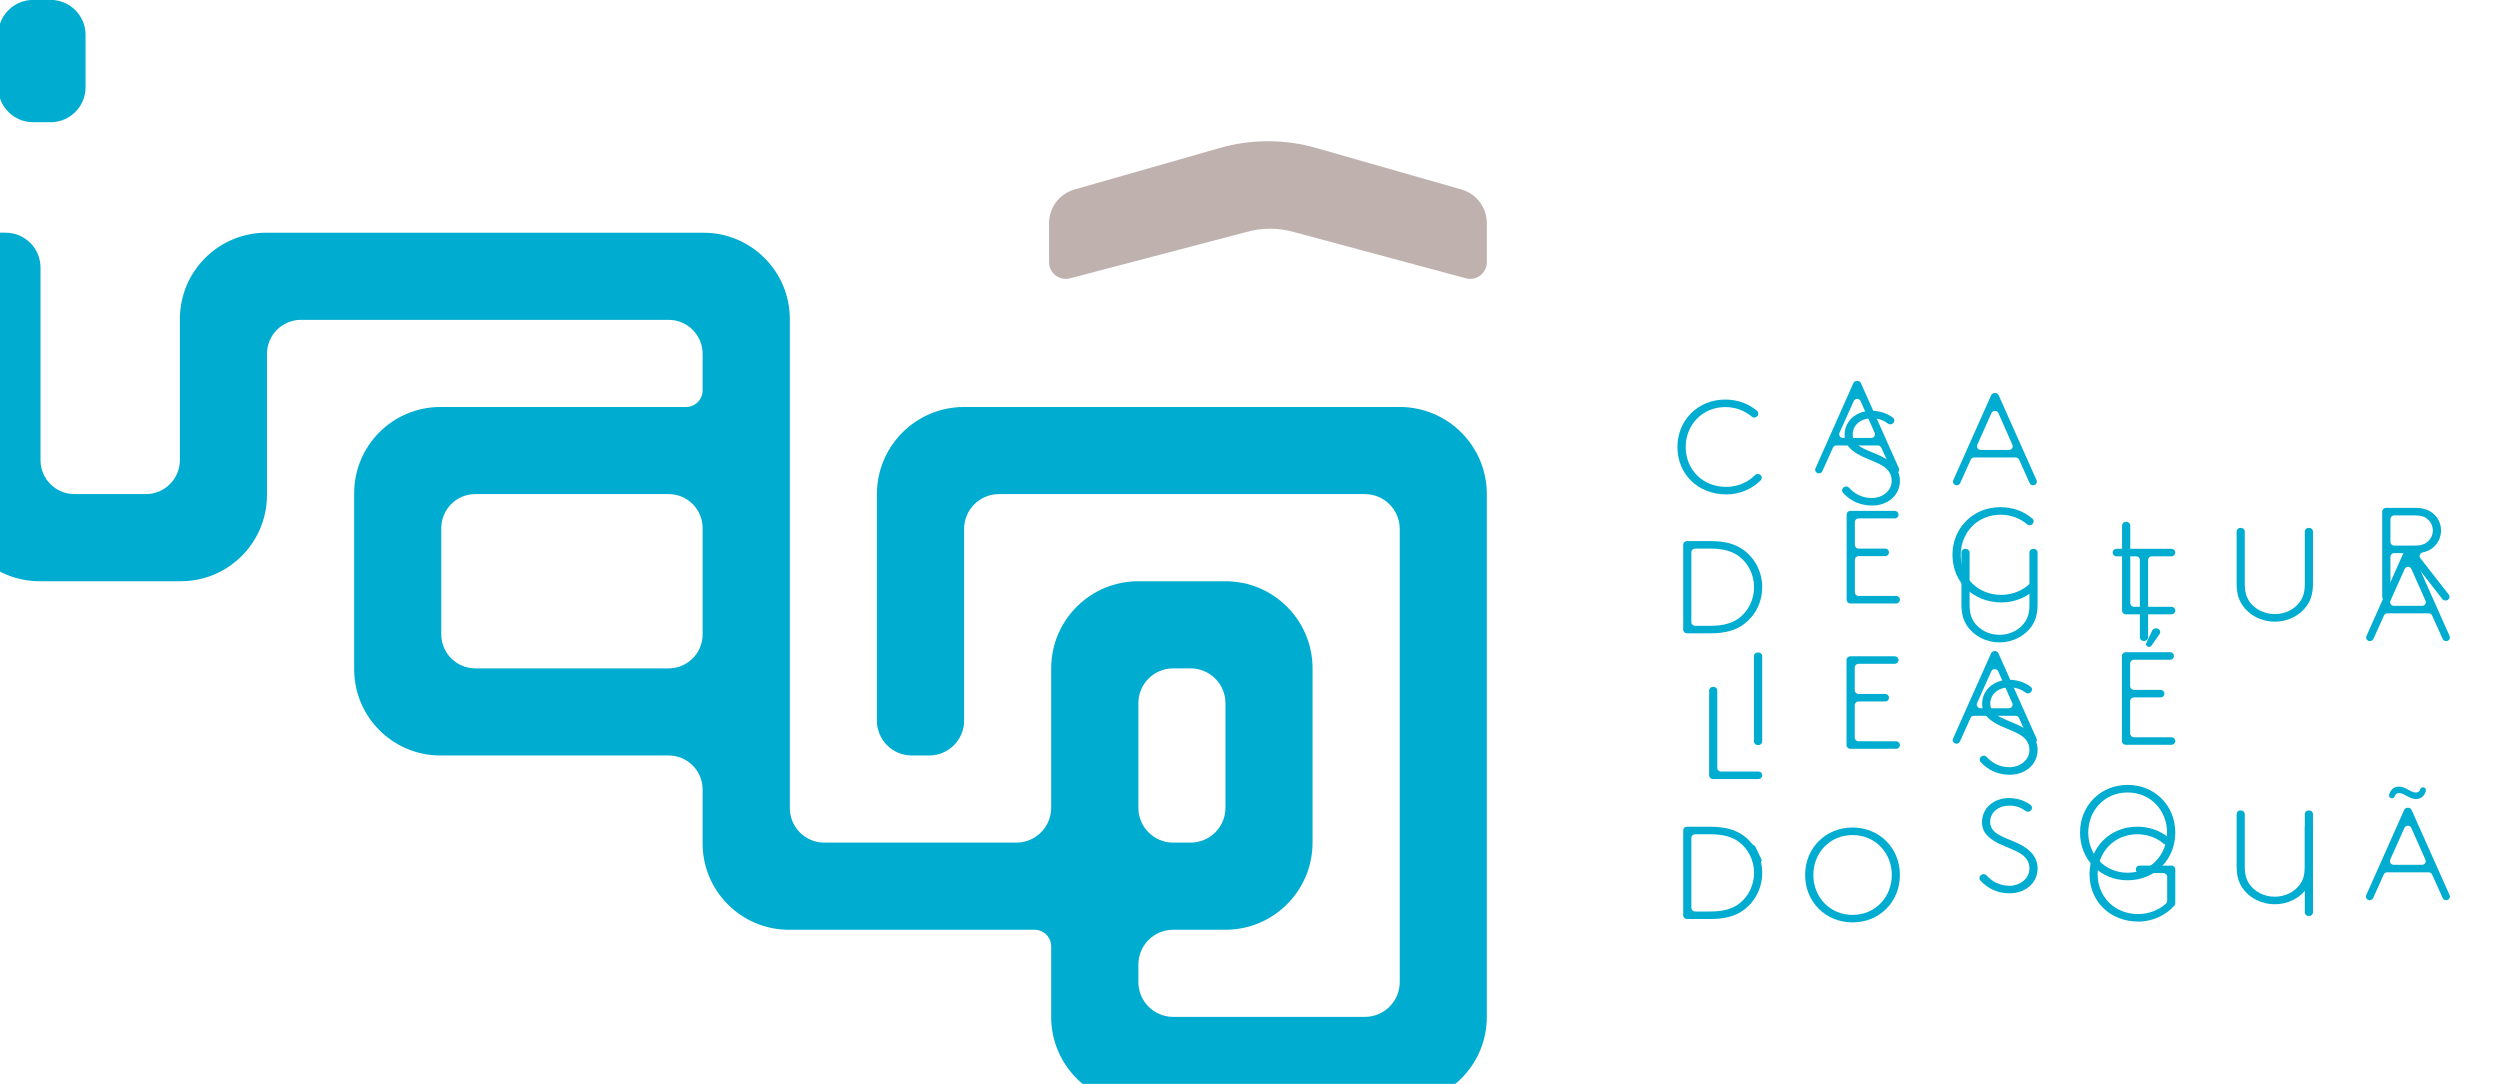<?xml version="1.0" encoding="UTF-8" standalone="no"?>
<!-- Created with Inkscape (http://www.inkscape.org/) -->

<svg
   xmlns:dc="http://purl.org/dc/elements/1.1/"
   xmlns:cc="http://creativecommons.org/ns#"
   xmlns:rdf="http://www.w3.org/1999/02/22-rdf-syntax-ns#"
   xmlns:svg="http://www.w3.org/2000/svg"
   xmlns="http://www.w3.org/2000/svg"
   xmlns:sodipodi="http://sodipodi.sourceforge.net/DTD/sodipodi-0.dtd"
   xmlns:inkscape="http://www.inkscape.org/namespaces/inkscape"
   width="132.292mm"
   height="57.356mm"
   viewBox="0 0 132.292 57.356"
   version="1.1"
   id="svg2779"
   sodipodi:docname="logo.svg"
   inkscape:version="0.92.3 (2405546, 2018-03-11)">
  <defs
     id="defs2773" />
  <sodipodi:namedview
     id="base"
     pagecolor="#ffffff"
     bordercolor="#666666"
     borderopacity="1.0"
     inkscape:pageopacity="0.0"
     inkscape:pageshadow="2"
     inkscape:zoom="0.98994949"
     inkscape:cx="56.050701"
     inkscape:cy="108.38996"
     inkscape:document-units="mm"
     inkscape:current-layer="layer1"
     showgrid="false"
     fit-margin-top="0"
     fit-margin-left="0"
     fit-margin-right="0"
     fit-margin-bottom="0"
     inkscape:window-width="1366"
     inkscape:window-height="728"
     inkscape:window-x="0"
     inkscape:window-y="0"
     inkscape:window-maximized="1" />
  <g
     inkscape:label="Camada 1"
     inkscape:groupmode="layer"
     id="layer1"
     transform="translate(33.864,-113.127)">
    <g
       transform="matrix(0.072,0,0,-0.072,-1034.651,680.142)"
       id="g2794"
       style="fill:#000000" />
    <g
       id="g3518">
      <g
         style="fill:#000000"
         id="g2798"
         transform="matrix(0.067,0,0,-0.067,-1034.651,680.142)" />
    </g>
    <g
       id="g3524"
       transform="matrix(0.144,0,0,0.144,45.726,98.651)">
      <g
         transform="matrix(0.067,0,0,-0.067,-1034.651,680.142)"
         id="g3522"
         style="fill:#000000" />
    </g>
    <g
       transform="matrix(0.144,0,0,0.144,112.4,108.944)"
       id="g3530">
      <g
         style="fill:#000000"
         id="g3528"
         transform="matrix(0.067,0,0,-0.067,-1034.651,680.142)" />
    </g>
    <g
       id="g3536"
       transform="matrix(0.144,0,0,0.144,133.782,108.944)">
      <g
         transform="matrix(0.067,0,0,-0.067,-1034.651,680.142)"
         id="g3534"
         style="fill:#000000" />
    </g>
    <g
       transform="matrix(0.32,0,0,0.32,35.808,63.039)"
       id="g3542">
      <g
         style="fill:#000000"
         id="g3540"
         transform="matrix(0.067,0,0,-0.067,-1034.651,680.142)" />
    </g>
    <g
       inkscape:export-ydpi="192"
       inkscape:export-xdpi="192"
       inkscape:export-filename="/home/antimonitor/logo.cciao.png"
       transform="matrix(0.447,0,0,0.447,-218.78,103.288)"
       id="g558">
      <g
         transform="matrix(0.134,0,0,-0.134,-1561.903,1066.574)"
         id="g438">
        <path
           inkscape:connector-curvature="0"
           id="path436"
           style="fill:#00accf;fill-opacity:1;fill-rule:nonzero;stroke:none"
           d="m 16298.5,7375.59 c 1.4,-1.2 1.5,-3.29 0.2,-4.62 -7.4,-7.56 -18.5,-12.51 -30.3,-12.51 -25.1,0 -43.3,17.81 -43.3,41.91 0,23.51 18,41.89 42.3,41.89 10.7,0 20.8,-3.7 28.1,-10.06 1.4,-1.25 1.4,-3.37 0.1,-4.68 l -0.3,-0.24 c -1.2,-1.2 -3.2,-1.25 -4.5,-0.11 -5.9,5.11 -14.2,8.45 -23.4,8.45 -20.2,0 -35,-15.71 -35,-35.25 0,-19.78 14.8,-35.27 35.7,-35.27 10.3,0 19.5,4.26 25.6,10.43 1.2,1.28 3.2,1.36 4.6,0.22 l 0.2,-0.16" />
      </g>
      <g
         transform="matrix(0.135,0,0,-0.135,-1561.903,1066.574)"
         id="g442">
        <path
           inkscape:connector-curvature="0"
           id="path440"
           style="fill:#00accf;fill-opacity:1;fill-rule:nonzero;stroke:none"
           d="m 16250.1,7353.47 h 24.8 c 2.3,0 3.9,2.36 3,4.47 l -12.4,27.85 c -1.1,2.57 -4.9,2.57 -6,0 l -12.5,-27.85 c -0.9,-2.11 0.7,-4.47 3.1,-4.47 z m 15.7,48.08 33.3,-74.66 c 0.9,-2.11 -0.7,-4.46 -3.1,-4.46 v 0 c -1.3,0 -2.5,0.76 -3,1.92 l -9.3,20.61 c -0.5,1.16 -1.7,1.92 -3,1.92 h -36.4 c -1.3,0 -2.5,-0.76 -3,-1.92 l -9.3,-20.61 c -0.5,-1.16 -1.7,-1.92 -3,-1.92 v 0 c -2.4,0 -4,2.35 -3,4.46 l 33.2,74.66 c 0.6,1.17 1.8,1.92 3.1,1.92 h 0.4 c 1.3,0 2.6,-0.75 3.1,-1.92" />
      </g>
      <g
         transform="matrix(0.135,0,0,-0.135,-1561.903,1066.574)"
         id="g446">
        <path
           inkscape:connector-curvature="0"
           id="path444"
           style="fill:#00accf;fill-opacity:1;fill-rule:nonzero;stroke:none"
           d="m 16250.7,7310.16 c 1.4,1.16 3.4,1.02 4.7,-0.3 4.6,-5.03 10.8,-9.08 20.3,-9.08 8.3,0 17.1,5.77 17.1,15.12 0,14.65 -17.9,16.27 -30,23.54 -6.2,3.7 -11.3,8.41 -11.3,16.6 0,12.58 10.3,21.23 23.7,21.23 8.5,0 14.5,-3.04 18.6,-5.9 1.5,-1.1 1.8,-3.26 0.5,-4.66 l -0.2,-0.24 c -1.2,-1.3 -3.1,-1.46 -4.5,-0.46 -4.1,2.99 -8.4,4.69 -14.2,4.69 -9.3,0 -16.8,-5.53 -16.8,-14.31 0,-12.23 16.8,-13.85 28.7,-20.99 7,-4.14 12.7,-10.15 12.7,-19.5 0,-12.8 -10.7,-21.69 -24.3,-21.69 -10.1,0 -18.7,3.66 -25.6,11.13 -1.2,1.32 -1.1,3.37 0.3,4.52 l 0.3,0.3" />
      </g>
      <g
         transform="matrix(0.136,0,0,-0.136,-1561.903,1066.574)"
         id="g450">
        <path
           inkscape:connector-curvature="0"
           id="path448"
           style="fill:#00accf;fill-opacity:1;fill-rule:nonzero;stroke:none"
           d="m 16250.5,7288.95 h 24.6 c 2.3,0 3.9,2.33 3,4.42 l -12.2,27.61 c -1.2,2.55 -4.9,2.55 -6.1,0 l -12.3,-27.61 c -0.9,-2.09 0.7,-4.42 3,-4.42 z m 15.6,47.66 33,-74.01 c 0.9,-2.09 -0.7,-4.42 -3,-4.42 v 0 c -1.3,0 -2.5,0.75 -3,1.9 l -9.2,20.43 c -0.5,1.15 -1.7,1.9 -3,1.9 h -36.1 c -1.3,0 -2.5,-0.75 -3,-1.9 l -9.2,-20.43 c -0.5,-1.15 -1.7,-1.9 -3,-1.9 v 0 c -2.3,0 -3.9,2.33 -3,4.42 l 33,74.01 c 0.5,1.15 1.7,1.9 3,1.9 h 0.5 c 1.3,0 2.5,-0.75 3,-1.9" />
      </g>
      <g
         transform="matrix(0.134,0,0,-0.134,-1561.903,1066.574)"
         id="g454">
        <path
           inkscape:connector-curvature="0"
           id="path452"
           style="fill:#00accf;fill-opacity:1;fill-rule:nonzero;stroke:none"
           d="m 16279.6,7303.72 c -6.1,4.54 -13.9,6.88 -25.7,6.88 h -13.1 c -1.9,0 -3.4,-1.44 -3.4,-3.21 v -61.79 c 0,-1.8 1.5,-3.24 3.4,-3.24 h 13.1 c 11.8,0 19.6,2.34 25.7,6.88 8.2,6.28 13.2,16.31 13.2,27.24 0,10.96 -5,20.96 -13.2,27.24 z m 3.7,-60.3 c -6.9,-4.89 -15.7,-7.69 -29,-7.69 h -20.8 c -1.8,0 -3.3,1.44 -3.3,3.23 v 75.06 c 0,1.77 1.5,3.21 3.3,3.21 h 20.8 c 13.3,0 22.1,-2.8 29,-7.69 10.3,-7.45 16.7,-19.55 16.7,-33.06 0,-13.51 -6.4,-25.61 -16.7,-33.06" />
      </g>
      <g
         transform="matrix(0.135,0,0,-0.135,-1561.903,1066.574)"
         id="g458">
        <path
           inkscape:connector-curvature="0"
           id="path456"
           style="fill:#00accf;fill-opacity:1;fill-rule:nonzero;stroke:none"
           d="m 16260.5,7279.7 v -20.05 c 0,-1.78 1.4,-3.22 3.3,-3.22 h 23.3 c 1.8,0 3.3,-1.43 3.3,-3.2 v -0.19 c 0,-1.78 -1.5,-3.22 -3.3,-3.22 h -23.3 c -1.9,0 -3.3,-1.43 -3.3,-3.19 v -28.5 c 0,-1.78 1.4,-3.22 3.3,-3.22 h 32.9 c 1.8,0 3.3,-1.43 3.3,-3.2 v -0.18 c 0,-1.79 -1.5,-3.23 -3.3,-3.23 h -40.1 c -1.9,0 -3.3,1.44 -3.3,3.23 v 74.77 c 0,1.76 1.4,3.2 3.3,3.2 h 38.9 c 1.8,0 3.3,-1.44 3.3,-3.2 v -0.21 c 0,-1.76 -1.5,-3.2 -3.3,-3.2 h -31.7 c -1.9,0 -3.3,-1.43 -3.3,-3.19" />
      </g>
      <g
         transform="matrix(0.136,0,0,-0.136,-1561.903,1066.574)"
         id="g462">
        <path
           inkscape:connector-curvature="0"
           id="path460"
           style="fill:#00accf;fill-opacity:1;fill-rule:nonzero;stroke:none"
           d="m 16298.5,7173.18 c 1.4,-1.21 1.5,-3.28 0.2,-4.57 -7.3,-7.51 -18.3,-12.4 -29.9,-12.4 -24.9,0 -42.9,17.64 -42.9,41.47 0,23.26 17.8,41.47 41.8,41.47 10.7,0 20.6,-3.69 27.8,-9.98 1.4,-1.21 1.4,-3.34 0.1,-4.63 l -0.2,-0.24 c -1.3,-1.18 -3.2,-1.24 -4.5,-0.11 -5.8,5.06 -14,8.39 -23.2,8.39 -20,0 -34.6,-15.57 -34.6,-34.9 0,-19.58 14.6,-34.88 35.3,-34.88 10.2,0 19.4,4.19 25.4,10.32 1.2,1.24 3.2,1.35 4.5,0.22 l 0.2,-0.16" />
      </g>
      <g
         transform="matrix(0.136,0,0,-0.136,-1561.903,1066.574)"
         id="g466">
        <path
           inkscape:connector-curvature="0"
           id="path464"
           style="fill:#00accf;fill-opacity:1;fill-rule:nonzero;stroke:none"
           d="m 16238.5,7136.02 c -3.1,4.71 -4.8,10.23 -4.8,18.68 v 44.99 c 0,1.74 1.4,3.16 3.2,3.16 h 0.6 c 1.8,0 3.3,-1.42 3.3,-3.16 v -45.31 c 0,-7.01 1.3,-11.24 3.7,-14.9 4.6,-6.99 12.9,-11.46 22.3,-11.46 9.5,0 17.8,4.47 22.4,11.46 2.4,3.66 3.7,7.89 3.7,14.9 v 45.31 c 0,1.74 1.5,3.16 3.3,3.16 h 0.5 c 1.9,0 3.3,-1.42 3.3,-3.16 v -44.99 c 0,-8.45 -1.8,-13.97 -4.8,-18.68 -5.9,-8.8 -16.4,-14.55 -28.4,-14.55 -11.9,0 -22.5,5.75 -28.3,14.55" />
      </g>
      <g
         transform="matrix(0.137,0,0,-0.137,-1561.903,1066.574)"
         id="g470">
        <path
           inkscape:connector-curvature="0"
           id="path468"
           style="fill:#00accf;fill-opacity:1;fill-rule:nonzero;stroke:none"
           d="m 16264.3,7100.23 h 32.4 c 1.8,0 3.3,-1.42 3.3,-3.15 v -0.19 c 0,-1.76 -1.5,-3.17 -3.3,-3.17 h -39.5 c -1.8,0 -3.2,1.41 -3.2,3.17 v 73.59 c 0,1.74 1.4,3.15 3.2,3.15 h 0.6 c 1.8,0 3.3,-1.41 3.3,-3.15 v -67.08 c 0,-1.76 1.4,-3.17 3.2,-3.17" />
      </g>
      <g
         transform="matrix(0.137,0,0,-0.137,-1561.903,1066.574)"
         id="g474">
        <path
           inkscape:connector-curvature="0"
           id="path472"
           style="fill:#00accf;fill-opacity:1;fill-rule:nonzero;stroke:none"
           d="m 16300,7147.19 v -0.21 c 0,-1.73 -1.5,-3.14 -3.2,-3.14 h -17.1 c -1.8,0 -3.2,-1.4 -3.2,-3.13 v -66.87 c 0,-1.75 -1.5,-3.16 -3.3,-3.16 h -0.5 c -1.8,0 -3.3,1.41 -3.3,3.16 v 66.87 c 0,1.73 -1.4,3.13 -3.2,3.13 h -17 c -1.9,0 -3.3,1.41 -3.3,3.14 v 0.21 c 0,1.73 1.4,3.14 3.3,3.14 h 47.6 c 1.7,0 3.2,-1.41 3.2,-3.14" />
      </g>
      <g
         transform="matrix(0.138,0,0,-0.138,-1561.903,1066.574)"
         id="g478">
        <path
           inkscape:connector-curvature="0"
           id="path476"
           style="fill:#00accf;fill-opacity:1;fill-rule:nonzero;stroke:none"
           d="m 16239.3,7050.41 c -3.1,4.65 -4.8,10.1 -4.8,18.46 v 44.44 c 0,1.72 1.4,3.12 3.2,3.12 h 0.6 c 1.8,0 3.2,-1.4 3.2,-3.12 v -44.76 c 0,-6.93 1.3,-11.11 3.6,-14.73 4.6,-6.9 12.8,-11.31 22.1,-11.31 9.4,0 17.6,4.41 22.1,11.31 2.4,3.62 3.7,7.8 3.7,14.73 v 44.76 c 0,1.72 1.4,3.12 3.2,3.12 h 0.6 c 1.8,0 3.2,-1.4 3.2,-3.12 v -44.44 c 0,-8.36 -1.7,-13.81 -4.8,-18.46 -5.7,-8.7 -16.1,-14.38 -28,-14.38 -11.8,0 -22.2,5.68 -27.9,14.38" />
      </g>
      <g
         transform="matrix(0.139,0,0,-0.139,-1561.903,1066.574)"
         id="g482">
        <path
           inkscape:connector-curvature="0"
           id="path480"
           style="fill:#00accf;fill-opacity:1;fill-rule:nonzero;stroke:none"
           d="m 16269.2,7050.19 c 5.8,0 9,1.27 11.3,3.4 2.7,2.37 4.3,5.74 4.3,9.47 0,3.71 -1.6,7.08 -4.3,9.45 -2.3,2.16 -5.5,3.39 -11.3,3.39 h -17.3 c -1.8,0 -3.2,-1.39 -3.2,-3.1 v -19.47 c 0,-1.74 1.4,-3.14 3.2,-3.14 z m 23.7,-45.52 -29.5,37.87 c -0.6,0.79 -1.5,1.23 -2.6,1.23 h -8.9 c -1.8,0 -3.2,-1.39 -3.2,-3.1 v -34.1 c 0,-1.74 -1.4,-3.14 -3.2,-3.14 h -0.6 c -1.7,0 -3.2,1.4 -3.2,3.14 v 72.65 c 0,1.71 1.5,3.11 3.2,3.11 h 24.7 c 7.4,0 12.2,-1.93 15.8,-5.08 4,-3.5 6.4,-8.56 6.4,-14.19 0,-5.65 -2.4,-10.71 -6.4,-14.21 -2.4,-2.15 -5.3,-3.68 -9.2,-4.47 -2.3,-0.47 -3.4,-3.08 -2,-4.95 l 24.2,-31 c 1.6,-2.05 0.1,-5 -2.6,-5 h -0.3 c -1,0 -1.9,0.48 -2.6,1.24" />
      </g>
      <g
         transform="matrix(0.139,0,0,-0.139,-1561.903,1066.574)"
         id="g486">
        <path
           inkscape:connector-curvature="0"
           id="path484"
           style="fill:#00accf;fill-opacity:1;fill-rule:nonzero;stroke:none"
           d="m 16251.6,6998.88 h 24 c 2.4,0 3.9,2.28 3,4.32 l -12,26.97 c -1.1,2.51 -4.7,2.51 -5.8,0.02 l -12.1,-26.99 c -0.9,-2.04 0.6,-4.32 2.9,-4.32 z m 15.3,46.58 32.2,-72.3 c 0.9,-2.06 -0.6,-4.34 -2.9,-4.34 v 0 c -1.3,0 -2.5,0.73 -3,1.86 l -9,19.95 c -0.5,1.13 -1.6,1.86 -2.9,1.86 h -35.2 c -1.3,0 -2.4,-0.73 -2.9,-1.86 l -9,-19.95 c -0.6,-1.13 -1.7,-1.86 -3,-1.86 v 0 c -2.3,0 -3.8,2.28 -2.9,4.34 l 32.2,72.3 c 0.5,1.12 1.7,1.86 3,1.86 h 0.4 c 1.3,0 2.5,-0.74 3,-1.86" />
      </g>
      <g
         transform="matrix(0.134,0,0,-0.134,-1561.903,1066.574)"
         id="g490">
        <path
           inkscape:connector-curvature="0"
           id="path488"
           style="fill:#00accf;fill-opacity:1;fill-rule:nonzero;stroke:none"
           d="m 16296.1,7218.82 h 0.6 c 1.8,0 3.3,-1.45 3.3,-3.22 v -75.35 c 0,-1.78 -1.5,-3.22 -3.3,-3.22 h -0.6 c -1.9,0 -3.4,1.44 -3.4,3.22 v 75.35 c 0,1.77 1.5,3.22 3.4,3.22" />
      </g>
      <g
         transform="matrix(0.134,0,0,-0.134,-1561.903,1066.574)"
         id="g494">
        <path
           inkscape:connector-curvature="0"
           id="path492"
           style="fill:#00accf;fill-opacity:1;fill-rule:nonzero;stroke:none"
           d="m 16263.6,7113.63 h 33.1 c 1.8,0 3.3,-1.44 3.3,-3.2 v -0.22 c 0,-1.77 -1.5,-3.21 -3.3,-3.21 h -40.3 c -1.8,0 -3.3,1.44 -3.3,3.21 v 75.04 c 0,1.76 1.5,3.2 3.3,3.2 h 0.6 c 1.8,0 3.3,-1.44 3.3,-3.2 v -68.41 c 0,-1.77 1.5,-3.21 3.3,-3.21" />
      </g>
      <g
         transform="matrix(0.135,0,0,-0.135,-1561.903,1066.574)"
         id="g498">
        <path
           inkscape:connector-curvature="0"
           id="path496"
           style="fill:#00accf;fill-opacity:1;fill-rule:nonzero;stroke:none"
           d="m 16260.4,7152.2 v -20.04 c 0,-1.76 1.5,-3.19 3.3,-3.19 h 23.4 c 1.8,0 3.3,-1.44 3.3,-3.2 v -0.21 c 0,-1.76 -1.5,-3.2 -3.3,-3.2 h -23.4 c -1.8,0 -3.3,-1.43 -3.3,-3.22 v -28.49 c 0,-1.76 1.5,-3.19 3.3,-3.19 h 33 c 1.8,0 3.3,-1.44 3.3,-3.2 v -0.21 c 0,-1.76 -1.5,-3.2 -3.3,-3.2 h -40.2 c -1.8,0 -3.3,1.44 -3.3,3.2 v 74.76 c 0,1.76 1.5,3.19 3.3,3.19 h 39 c 1.8,0 3.3,-1.43 3.3,-3.19 v -0.19 c 0,-1.79 -1.5,-3.22 -3.3,-3.22 h -31.8 c -1.8,0 -3.3,-1.44 -3.3,-3.2" />
      </g>
      <g
         transform="matrix(0.136,0,0,-0.136,-1561.903,1066.574)"
         id="g502">
        <path
           inkscape:connector-curvature="0"
           id="path500"
           style="fill:#00accf;fill-opacity:1;fill-rule:nonzero;stroke:none"
           d="m 16250.4,7064.1 h 24.6 c 2.4,0 3.9,2.34 3,4.44 l -12.3,27.73 c -1.1,2.55 -4.9,2.55 -6,0 l -12.4,-27.7 c -0.9,-2.1 0.7,-4.47 3.1,-4.47 z m 15.5,47.85 33.2,-74.26 c 0.9,-2.1 -0.7,-4.44 -3.1,-4.44 v 0 c -1.2,0 -2.4,0.76 -2.9,1.91 l -9.3,20.47 c -0.5,1.18 -1.7,1.91 -3,1.91 h -36.2 c -1.3,0 -2.5,-0.73 -3,-1.91 l -9.2,-20.47 c -0.5,-1.15 -1.7,-1.91 -3,-1.91 v 0 c -2.4,0 -4,2.34 -3,4.44 l 33.1,74.26 c 0.5,1.16 1.7,1.91 3,1.91 h 0.4 c 1.4,0 2.5,-0.75 3,-1.91" />
      </g>
      <g
         transform="matrix(0.136,0,0,-0.136,-1561.903,1066.574)"
         id="g506">
        <path
           inkscape:connector-curvature="0"
           id="path504"
           style="fill:#00accf;fill-opacity:1;fill-rule:nonzero;stroke:none"
           d="m 16251,7022.11 c 1.4,1.15 3.4,1.02 4.6,-0.29 4.6,-5.01 10.8,-9.03 20.2,-9.03 8.3,0 17.1,5.73 17.1,15.03 0,14.58 -17.8,16.18 -29.9,23.42 -6.2,3.67 -11.3,8.36 -11.3,16.51 0,12.51 10.4,21.11 23.6,21.11 8.5,0 14.5,-3.03 18.5,-5.89 1.6,-1.1 1.8,-3.22 0.5,-4.61 l -0.2,-0.27 c -1.1,-1.26 -3,-1.42 -4.4,-0.43 -4.1,2.97 -8.4,4.66 -14.1,4.66 -9.3,0 -16.8,-5.52 -16.8,-14.23 0,-12.16 16.8,-13.77 28.6,-20.87 6.9,-4.13 12.6,-10.1 12.6,-19.4 0,-12.73 -10.7,-21.57 -24.2,-21.57 -10,0 -18.6,3.64 -25.4,11.07 -1.2,1.31 -1.1,3.34 0.3,4.5 l 0.3,0.29" />
      </g>
      <g
         transform="matrix(0.137,0,0,-0.137,-1561.903,1066.574)"
         id="g510">
        <path
           inkscape:connector-curvature="0"
           id="path508"
           style="fill:#00accf;fill-opacity:1;fill-rule:nonzero;stroke:none"
           d="m 16286.4,7076.62 -7,-10.01 c -0.5,-0.64 -1.3,-1.04 -2.1,-1.04 h -0.1 c -1.8,0 -3,1.84 -2.2,3.44 l 5.1,10.73 c 0.5,1.1 1.7,1.82 2.9,1.82 h 0.7 c 2.6,0 4.2,-2.83 2.7,-4.94 z m -25.4,-25.31 v -19.75 c 0,-1.74 1.5,-3.15 3.3,-3.15 h 23 c 1.8,0 3.3,-1.42 3.3,-3.15 v -0.22 c 0,-1.73 -1.5,-3.15 -3.3,-3.15 h -23 c -1.8,0 -3.3,-1.41 -3.3,-3.17 v -28.09 c 0,-1.73 1.5,-3.15 3.3,-3.15 h 32.4 c 1.8,0 3.3,-1.41 3.3,-3.15 v -0.21 c 0,-1.73 -1.5,-3.15 -3.3,-3.15 h -39.5 c -1.8,0 -3.3,1.42 -3.3,3.15 v 73.71 c 0,1.73 1.5,3.15 3.3,3.15 h 38.3 c 1.9,0 3.3,-1.42 3.3,-3.15 v -0.19 c 0,-1.76 -1.4,-3.18 -3.3,-3.18 h -31.2 c -1.8,0 -3.3,-1.41 -3.3,-3.15" />
      </g>
      <g
         transform="matrix(0.134,0,0,-0.134,-1561.903,1066.574)"
         id="g514">
        <path
           inkscape:connector-curvature="0"
           id="path512"
           style="fill:#00accf;fill-opacity:1;fill-rule:nonzero;stroke:none"
           d="m 16279.6,7051.34 c -6.1,4.54 -13.9,6.88 -25.7,6.88 h -13.1 c -1.9,0 -3.4,-1.44 -3.4,-3.23 v -61.77 c 0,-1.8 1.5,-3.24 3.4,-3.24 h 13.1 c 11.8,0 19.6,2.34 25.7,6.88 8.2,6.28 13.2,16.29 13.2,27.24 0,10.96 -5,20.96 -13.2,27.24 z m 3.7,-60.3 c -6.9,-4.89 -15.7,-7.69 -29,-7.69 h -20.8 c -1.8,0 -3.3,1.44 -3.3,3.21 v 75.09 c 0,1.77 1.5,3.21 3.3,3.21 h 20.8 c 13.3,0 22.1,-2.8 29,-7.7 10.3,-7.45 16.7,-19.55 16.7,-33.06 0,-13.51 -6.4,-25.61 -16.7,-33.06" />
      </g>
      <g
         transform="matrix(0.134,0,0,-0.134,-1561.903,1066.574)"
         id="g518">
        <path
           inkscape:connector-curvature="0"
           id="path516"
           style="fill:#00accf;fill-opacity:1;fill-rule:nonzero;stroke:none"
           d="m 16294,7047.12 5.2,-10.91 c 0.8,-1.63 -0.4,-3.5 -2.3,-3.5 v 0 c -0.9,0 -1.7,0.41 -2.2,1.09 l -7.1,10.17 c -1.5,2.12 0.1,5 2.7,5 h 0.7 c 1.3,0 2.4,-0.71 3,-1.85" />
      </g>
      <g
         transform="matrix(0.135,0,0,-0.135,-1561.903,1066.574)"
         id="g522">
        <path
           inkscape:connector-curvature="0"
           id="path520"
           style="fill:#00accf;fill-opacity:1;fill-rule:nonzero;stroke:none"
           d="m 16258.5,6935.23 c 20.1,0 34.4,15.84 34.4,35.02 0,19.18 -14.3,34.99 -34.4,34.99 -20.2,0 -34.4,-15.81 -34.4,-34.99 0,-19.18 14.2,-35.02 34.4,-35.02 z m 0,76.62 c 23.6,0 41.5,-18.02 41.5,-41.6 0,-23.58 -17.9,-41.6 -41.5,-41.6 -23.7,0 -41.6,18.02 -41.6,41.6 0,23.58 17.9,41.6 41.6,41.6" />
      </g>
      <g
         transform="matrix(0.136,0,0,-0.136,-1561.903,1066.574)"
         id="g526">
        <path
           inkscape:connector-curvature="0"
           id="path524"
           style="fill:#00accf;fill-opacity:1;fill-rule:nonzero;stroke:none"
           d="m 16250.8,6918.95 c 1.4,1.15 3.5,1.02 4.7,-0.27 4.6,-5.03 10.8,-9.09 20.2,-9.09 8.4,0 17.2,5.78 17.2,15.08 0,14.62 -17.9,16.24 -30,23.49 -6.2,3.69 -11.3,8.42 -11.3,16.59 0,12.52 10.3,21.18 23.6,21.18 8.5,0 14.6,-3.06 18.6,-5.91 1.5,-1.11 1.8,-3.26 0.5,-4.65 l -0.2,-0.25 c -1.1,-1.26 -3.1,-1.45 -4.5,-0.43 -4.1,2.99 -8.3,4.65 -14.1,4.65 -9.3,0 -16.8,-5.51 -16.8,-14.24 0,-12.2 16.8,-13.82 28.7,-20.97 6.9,-4.14 12.6,-10.13 12.6,-19.46 0,-12.77 -10.7,-21.64 -24.3,-21.64 -10,0 -18.6,3.69 -25.5,11.11 -1.2,1.31 -1.1,3.36 0.3,4.54 l 0.3,0.27" />
      </g>
      <g
         transform="matrix(0.137,0,0,-0.137,-1561.903,1066.574)"
         id="g530">
        <path
           inkscape:connector-curvature="0"
           id="path528"
           style="fill:#00accf;fill-opacity:1;fill-rule:nonzero;stroke:none"
           d="m 16258.8,6870.42 c 20,0 34.1,15.68 34.1,34.69 0,19 -14.1,34.66 -34.1,34.66 -20,0 -34,-15.66 -34,-34.66 0,-19.01 14,-34.69 34,-34.69 z m 0,75.9 c 23.5,0 41.2,-17.85 41.2,-41.21 0,-23.36 -17.7,-41.22 -41.2,-41.22 -23.4,0 -41.1,17.86 -41.1,41.22 0,23.36 17.7,41.21 41.1,41.21" />
      </g>
      <g
         transform="matrix(0.137,0,0,-0.137,-1561.903,1066.574)"
         id="g534">
        <path
           inkscape:connector-curvature="0"
           id="path532"
           style="fill:#00accf;fill-opacity:1;fill-rule:nonzero;stroke:none"
           d="m 16289.7,6870.1 h -20.6 c -1.8,0 -3.2,1.41 -3.2,3.14 v 0.21 c 0,1.73 1.4,3.14 3.2,3.14 h 27.7 c 1.8,0 3.2,-1.41 3.2,-3.14 v -29.3 c 0,-0.74 -0.2,-1.46 -0.7,-2.02 -7.2,-8.29 -18.8,-13.93 -31.1,-13.93 -24.6,0 -42.3,17.42 -42.3,41 0,23 17.5,41 41.3,41 10.5,0 20.4,-3.64 27.5,-9.87 1.3,-1.19 1.4,-3.29 0.1,-4.57 l -0.3,-0.24 c -1.2,-1.17 -3.1,-1.22 -4.4,-0.11 -5.8,5 -13.9,8.27 -22.9,8.27 -19.8,0 -34.3,-15.36 -34.3,-34.48 0,-19.36 14.5,-34.51 35,-34.51 9.4,0 18.1,3.59 24.1,9.09 0.6,0.59 1,1.41 1,2.26 v 20.93 c 0,1.73 -1.5,3.13 -3.3,3.13" />
      </g>
      <g
         transform="matrix(0.138,0,0,-0.138,-1561.903,1066.574)"
         id="g538">
        <path
           inkscape:connector-curvature="0"
           id="path536"
           style="fill:#00accf;fill-opacity:1;fill-rule:nonzero;stroke:none"
           d="m 16239.2,6808 c -3,4.65 -4.7,10.08 -4.7,18.46 v 44.47 c 0,1.72 1.4,3.12 3.2,3.12 h 0.5 c 1.8,0 3.3,-1.4 3.3,-3.12 v -44.81 c 0,-6.91 1.3,-11.09 3.6,-14.71 4.6,-6.93 12.8,-11.35 22.1,-11.35 9.4,0 17.6,4.42 22.2,11.35 2.3,3.62 3.6,7.8 3.6,14.71 v 44.81 c 0,1.72 1.4,3.12 3.2,3.12 h 0.6 c 1.8,0 3.2,-1.4 3.2,-3.12 v -44.47 c 0,-8.38 -1.7,-13.81 -4.8,-18.46 -5.7,-8.73 -16.2,-14.39 -28,-14.39 -11.8,0 -22.2,5.66 -28,14.39" />
      </g>
      <g
         transform="matrix(0.138,0,0,-0.138,-1561.903,1066.574)"
         id="g542">
        <path
           inkscape:connector-curvature="0"
           id="path540"
           style="fill:#00accf;fill-opacity:1;fill-rule:nonzero;stroke:none"
           d="m 16296.2,6862.69 h 0.6 c 1.7,0 3.2,-1.4 3.2,-3.12 v -72.94 c 0,-1.72 -1.5,-3.12 -3.2,-3.12 h -0.6 c -1.8,0 -3.2,1.4 -3.2,3.12 v 72.94 c 0,1.72 1.4,3.12 3.2,3.12" />
      </g>
      <g
         transform="matrix(0.139,0,0,-0.139,-1561.903,1066.574)"
         id="g546">
        <path
           inkscape:connector-curvature="0"
           id="path544"
           style="fill:#00accf;fill-opacity:1;fill-rule:nonzero;stroke:none"
           d="m 16249.3,6835.05 c -1.2,0.31 -2,1.49 -1.7,2.7 0.8,3.76 3.5,7.17 8.3,7.17 5.9,0 10,-5.06 14.4,-5.06 1.9,0 3.2,0.86 3.8,2.86 0.4,1.21 1.8,1.84 3,1.52 v 0 c 1.2,-0.34 2,-1.52 1.8,-2.73 -0.8,-3.76 -3.6,-7.17 -8.3,-7.17 -6,0 -10.1,5.07 -14.5,5.07 -1.8,0 -3.2,-0.84 -3.8,-2.87 -0.4,-1.2 -1.7,-1.83 -3,-1.49 z m 2.2,-56.72 h 24.1 c 2.3,0 3.8,2.28 2.9,4.33 l -12,27.06 c -1.1,2.52 -4.8,2.52 -5.9,0 l -12.1,-27.06 c -0.9,-2.05 0.7,-4.33 3,-4.33 z m 15.2,46.71 32.4,-72.54 c 0.9,-2.05 -0.7,-4.33 -3,-4.33 v 0 c -1.2,0 -2.4,0.73 -2.9,1.86 l -9,20.02 c -0.5,1.13 -1.7,1.87 -3,1.87 h -35.3 c -1.3,0 -2.4,-0.74 -2.9,-1.87 l -9,-20.02 c -0.6,-1.13 -1.7,-1.86 -3,-1.86 v 0 c -2.3,0 -3.8,2.28 -2.9,4.33 l 32.3,72.54 c 0.5,1.15 1.7,1.89 3,1.89 h 0.4 c 1.3,0 2.4,-0.74 2.9,-1.89" />
      </g>
      <g
         transform="matrix(0.132,0,0,-0.132,-1561.903,1066.574)"
         id="g550">
        <path
           inkscape:connector-curvature="0"
           id="path548"
           style="fill:#bfb2ae;fill-opacity:1;fill-rule:nonzero;stroke:none"
           d="m 15926.5,7663.83 157.6,41.38 c 14.1,4.02 29,4.02 43.1,0 l 153.8,-41.38 c 9.5,-2.74 19,4.43 19,14.38 v 35.01 c 0,14.01 -9.3,26.34 -22.8,30.19 l -130.3,37.25 c -28.2,8.06 -58.1,8.06 -86.3,0 l -130.4,-37.25 c -13.5,-3.85 -22.8,-16.18 -22.8,-30.19 v -35.01 c 0,-9.95 9.5,-17.12 19.1,-14.38" />
      </g>
      <path
         d="m 417.609,36.481 h 2.059 c 2.29,0 4.142,-1.854 4.142,-4.138 v -6.206 c 0,-2.284 -1.852,-4.137 -4.142,-4.137 h -2.059 c -2.29,0 -4.142,1.853 -4.142,4.137 v 6.206 c 0,2.284 1.852,4.138 4.142,4.138"
         style="fill:#00accf;fill-opacity:1;fill-rule:nonzero;stroke:none;stroke-width:0.122"
         id="path552"
         inkscape:connector-curvature="0" />
      <g
         transform="matrix(0.132,0,0,-0.132,-1561.903,1066.574)"
         id="g556">
        <path
           inkscape:connector-curvature="0"
           id="path554"
           style="fill:#00accf;fill-opacity:1;fill-rule:nonzero;stroke:none"
           d="m 15596.7,7344.45 c 0,-16.84 -13.6,-30.51 -30.5,-30.51 h -173.4 c -16.8,0 -30.5,13.67 -30.5,30.51 v 95.27 c 0,16.84 13.7,30.51 30.5,30.51 h 173.4 c 16.9,0 30.5,-13.67 30.5,-30.51 z m 390.8,-61.75 c 0,17.26 13.9,31.24 31.2,31.24 h 15.6 c 17.3,0 31.3,-13.98 31.3,-31.24 v -93.78 c 0,-17.28 -14,-31.26 -31.3,-31.26 h -15.6 c -17.3,0 -31.2,14.01 -31.2,31.26 z m 234.4,265.66 v 0 h -390.7 v 0 c -43.2,0 -78.2,-34.98 -78.2,-78.13 v 0 -203.19 c 0,-17.25 14,-31.23 31.3,-31.23 h 15.6 c 17.3,0 31.3,13.98 31.3,31.23 v 171.94 c 0,17.25 14,31.25 31.2,31.25 h 328.2 c 17.3,0 31.3,-14 31.3,-31.25 v -406.36 c 0,-17.25 -14,-31.23 -31.3,-31.23 h -171.9 c -17.3,0 -31.2,13.98 -31.2,31.23 v 15.66 c 0,17.26 13.9,31.23 31.2,31.23 h 46.9 v 0 c 43.1,0 78.1,34.98 78.1,78.15 v 0 156.28 0.02 c 0,43.14 -35,78.12 -78.1,78.12 v 0 h -78.1 -0.1 c -43.1,0 -78.1,-34.98 -78.1,-78.12 v -0.02 -125.02 c 0,-17.28 -14,-31.26 -31.3,-31.26 h -46.8 -78.2 -47.2 c -17,0 -30.9,13.87 -30.9,30.99 v 47.16 78.13 156.29 78.13 15.63 62.52 0.74 c 0,42.76 -34.7,77.38 -77.4,77.38 h -0.8 -62.5 -265.6 -62.6 -0.7 c -42.8,0 -77.4,-34.62 -77.4,-77.38 v -0.74 -125.79 c 0,-16.84 -13.7,-30.49 -30.5,-30.49 h -16.4 v 0 h -15.6 -31.3 v 0 h -0.7 c -16.9,0 -30.5,13.65 -30.5,30.49 v 172.68 c 0,17.25 -14,31.26 -31.3,31.26 h -15.6 c -17.3,0 -31.3,-14.01 -31.3,-31.26 v -203.17 -0.77 c 0,-42.72 34.7,-77.38 77.4,-77.38 h 0.8 v 0 h 62.5 15.6 v 0 h 46.9 0.8 c 42.7,0 77.3,34.66 77.3,77.38 v 0.77 125.76 c 0,16.84 13.7,30.52 30.5,30.52 h 32.1 265.6 32 c 16.9,0 30.5,-13.68 30.5,-30.52 v -32 -0.75 c 0,-8.21 -6.6,-14.88 -14.8,-14.88 h -219.6 -0.7 c -42.8,0 -77.4,-34.65 -77.4,-77.38 v -0.75 -156.29 -0.75 c 0,-42.75 34.6,-77.38 77.4,-77.38 h 0.7 203.9 c 16.9,0 30.5,-13.67 30.5,-30.51 v -47.64 -0.74 c 0,-42.76 34.7,-77.41 77.4,-77.41 h 0.8 78.1 78.2 63.2 c 8.2,0 14.9,-6.64 14.9,-14.85 v -63.27 -0.03 c 0,-43.14 35,-78.12 78.1,-78.12 h 0.1 234.4 v 0 c 43.1,0 78.1,34.98 78.1,78.12 v 0.03 468.84 c 0,43.15 -35,78.13 -78.1,78.13" />
      </g>
    </g>
  </g>
</svg>
